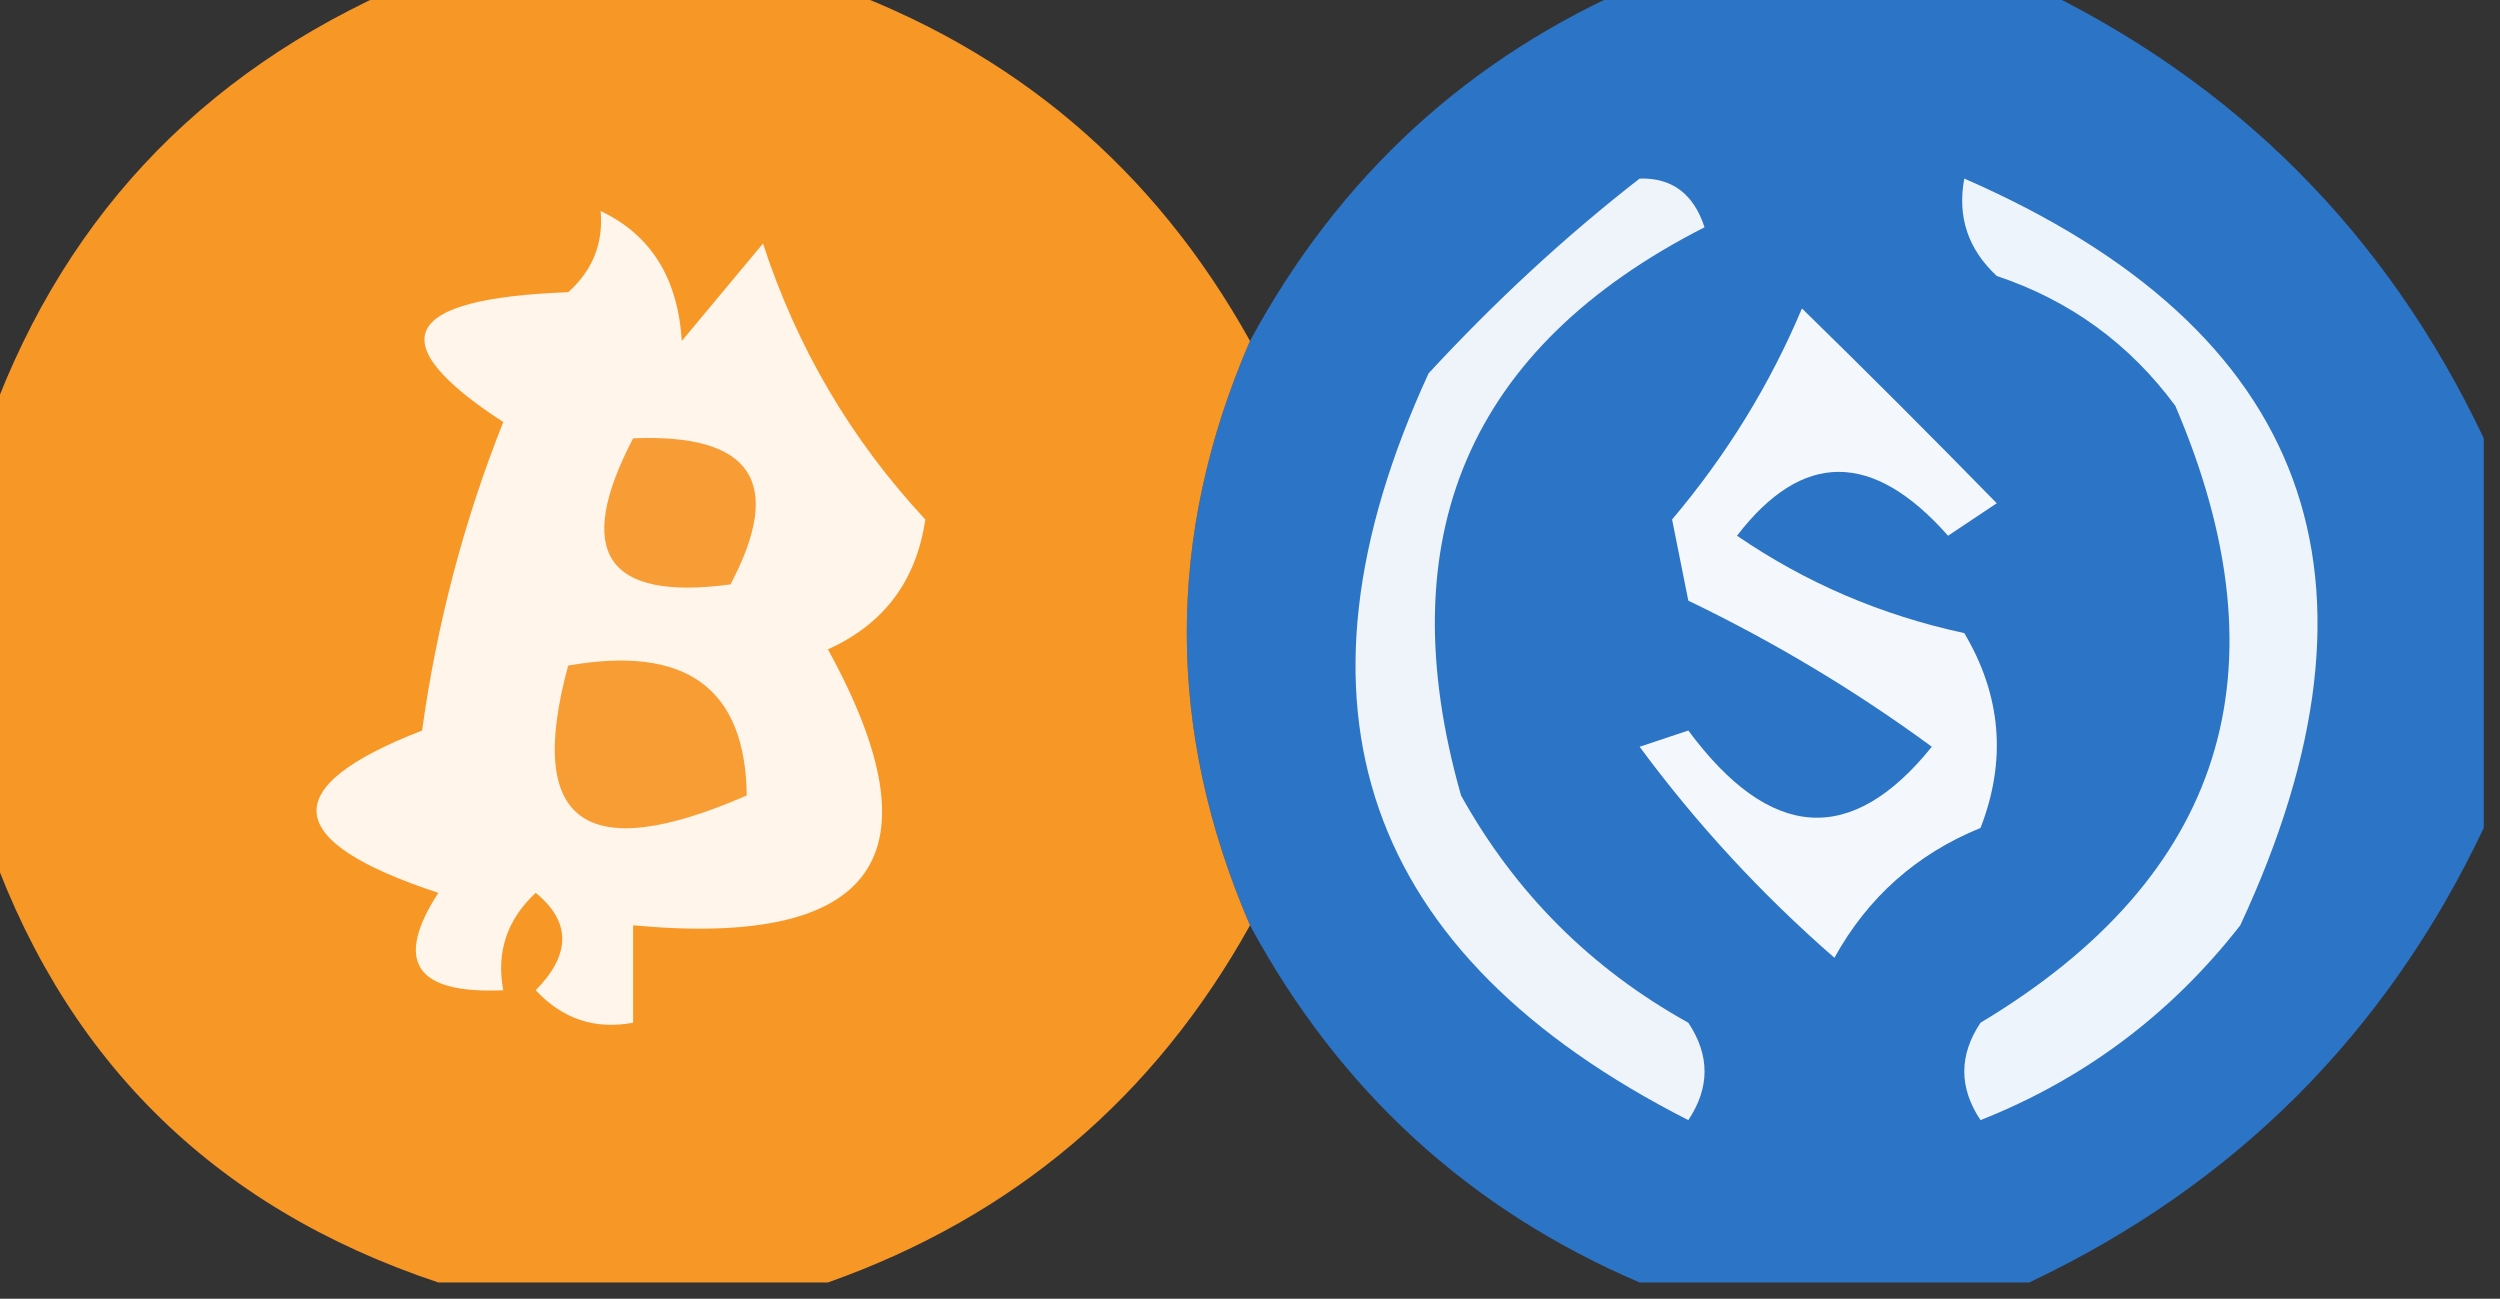 <?xml version="1.0" encoding="UTF-8"?>
<!DOCTYPE svg PUBLIC "-//W3C//DTD SVG 1.1//EN" "http://www.w3.org/Graphics/SVG/1.1/DTD/svg11.dtd">
<svg xmlns="http://www.w3.org/2000/svg" version="1.1" width="77px" height="40px" style="shape-rendering:geometricPrecision; text-rendering:geometricPrecision; image-rendering:optimizeQuality; fill-rule:evenodd; clip-rule:evenodd" xmlns:xlink="http://www.w3.org/1999/xlink">
<rect width="100%" height="100%" fill="#333333" stroke="none"/>
<g><path style="opacity:0.975" fill="#2c76ca" d="M 50.5,-0.5 C 54.5,-0.5 58.5,-0.5 62.5,-0.5C 68.833,2.5 73.5,7.167 76.5,13.5C 76.5,17.5 76.5,21.5 76.5,25.5C 73.5,31.833 68.833,36.5 62.5,39.5C 58.5,39.5 54.5,39.5 50.5,39.5C 45.249,37.252 41.249,33.585 38.5,28.5C 35.904,22.484 35.904,16.484 38.5,10.5C 41.249,5.415 45.249,1.748 50.5,-0.5 Z"/></g>
<g><path style="opacity:1" fill="#f79726" d="M 12.5,-0.5 C 16.833,-0.5 21.167,-0.5 25.5,-0.5C 31.216,1.526 35.549,5.192 38.5,10.5C 35.904,16.484 35.904,22.484 38.5,28.5C 35.549,33.808 31.216,37.474 25.5,39.5C 21.5,39.5 17.5,39.5 13.5,39.5C 6.5,37.167 1.833,32.5 -0.5,25.5C -0.5,21.5 -0.5,17.5 -0.5,13.5C 1.743,6.922 6.077,2.256 12.5,-0.5 Z"/></g>
<g><path style="opacity:1" fill="#eff4fb" d="M 50.5,5.5 C 51.497,5.47 52.164,5.97 52.5,7C 45.237,10.7 42.737,16.534 45,24.5C 46.667,27.5 49,29.833 52,31.5C 52.667,32.5 52.667,33.5 52,34.5C 41.965,29.394 39.298,21.727 44,11.5C 46.063,9.266 48.229,7.266 50.5,5.5 Z"/></g>
<g><path style="opacity:1" fill="#eef4fb" d="M 60.5,5.5 C 71.146,10.145 73.979,17.811 69,28.5C 66.87,31.23 64.203,33.23 61,34.5C 60.333,33.5 60.333,32.5 61,31.5C 68.497,27.003 70.497,20.67 67,12.5C 65.587,10.586 63.753,9.253 61.5,8.5C 60.614,7.675 60.281,6.675 60.5,5.5 Z"/></g>
<g><path style="opacity:1" fill="#fff5ea" d="M 18.5,6.5 C 20.045,7.23 20.878,8.563 21,10.5C 21.833,9.5 22.667,8.5 23.5,7.5C 24.547,10.71 26.214,13.544 28.5,16C 28.223,17.892 27.223,19.225 25.5,20C 28.997,26.363 26.997,29.196 19.5,28.5C 19.5,29.5 19.5,30.5 19.5,31.5C 18.325,31.719 17.325,31.386 16.5,30.5C 17.59,29.391 17.59,28.391 16.5,27.5C 15.614,28.325 15.281,29.325 15.5,30.5C 12.795,30.62 12.129,29.62 13.5,27.5C 8.672,25.912 8.505,24.245 13,22.5C 13.457,19.204 14.291,16.037 15.5,13C 11.697,10.524 12.363,9.19 17.5,9C 18.252,8.329 18.586,7.496 18.5,6.5 Z"/></g>
<g><path style="opacity:1" fill="#f4f8fc" d="M 55.5,9.5 C 57.466,11.42 59.466,13.42 61.5,15.5C 61,15.833 60.5,16.167 60,16.5C 57.679,13.878 55.513,13.878 53.5,16.5C 55.611,17.949 57.944,18.949 60.5,19.5C 61.641,21.421 61.808,23.421 61,25.5C 59.028,26.305 57.528,27.639 56.5,29.5C 54.259,27.548 52.259,25.382 50.5,23C 51,22.833 51.5,22.667 52,22.5C 54.526,25.905 57.026,26.072 59.5,23C 57.161,21.282 54.661,19.782 52,18.5C 51.833,17.667 51.667,16.833 51.5,16C 53.181,14.011 54.514,11.844 55.5,9.5 Z"/></g>
<g><path style="opacity:1" fill="#f89d35" d="M 19.5,13.5 C 23.161,13.35 24.161,14.85 22.5,18C 18.668,18.514 17.668,17.014 19.5,13.5 Z"/></g>
<g><path style="opacity:1" fill="#f89d34" d="M 17.5,20.5 C 21.126,19.861 22.959,21.194 23,24.5C 18.015,26.674 16.182,25.34 17.5,20.5 Z"/></g>
</svg>
